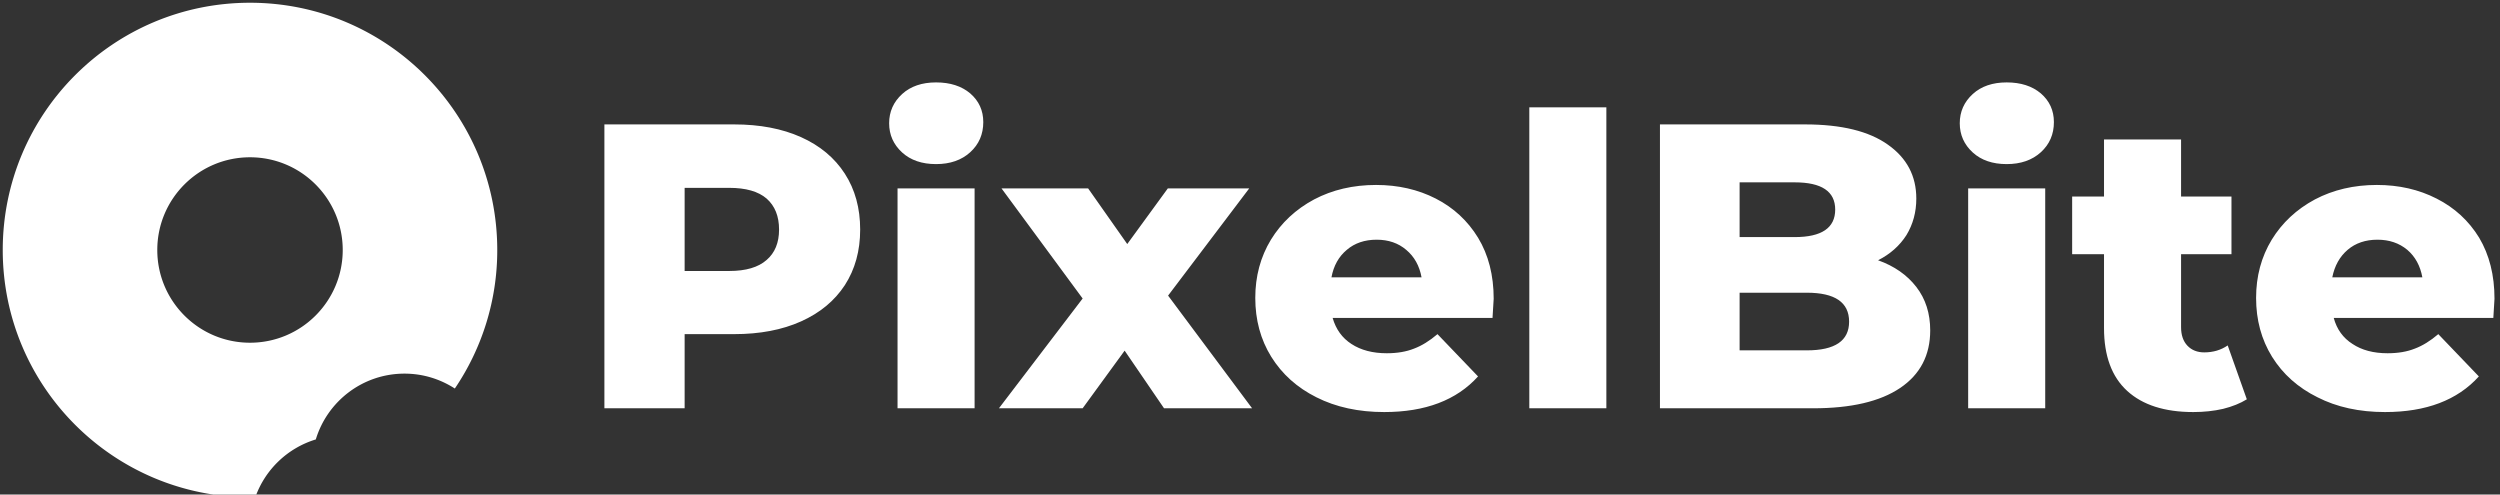 <svg data-v-423bf9ae="" xmlns="http://www.w3.org/2000/svg" viewBox="0 0 455 90" class="iconLeft"><rect x="0" y="0" width="455" height="90" fill="#333333" stroke="none"/><!----><!----><!----><g data-v-423bf9ae="" id="d61dbb39-4dc4-4ce7-a608-fe7049541d68" fill="white" transform="matrix(5.272,0,0,5.272,104.833,2.873)"><path d="M5.46 3.75Q6.79 3.75 7.77 4.19Q8.75 4.63 9.28 5.45Q9.81 6.27 9.81 7.38L9.81 7.38Q9.81 8.48 9.28 9.30Q8.75 10.11 7.77 10.55Q6.79 10.99 5.46 10.99L5.46 10.99L3.75 10.99L3.75 13.55L0.98 13.55L0.98 3.75L5.46 3.75ZM5.29 8.81Q6.15 8.81 6.58 8.43Q7.01 8.06 7.01 7.38L7.01 7.38Q7.01 6.69 6.58 6.31Q6.15 5.94 5.29 5.94L5.29 5.94L3.75 5.94L3.75 8.81L5.29 8.81ZM11.10 13.55L11.10 5.96L13.76 5.96L13.76 13.55L11.10 13.55ZM12.43 5.12Q11.70 5.12 11.26 4.72Q10.81 4.31 10.81 3.71L10.81 3.71Q10.81 3.11 11.26 2.70Q11.70 2.30 12.43 2.30L12.43 2.30Q13.16 2.30 13.61 2.68Q14.06 3.07 14.06 3.67L14.06 3.67Q14.06 4.30 13.61 4.71Q13.16 5.12 12.43 5.12L12.43 5.12ZM23.34 13.55L20.30 13.55L18.94 11.56L17.49 13.55L14.60 13.55L17.49 9.76L14.69 5.96L17.68 5.96L19.03 7.88L20.43 5.96L23.24 5.96L20.44 9.66L23.34 13.55ZM31.68 9.77Q31.68 9.80 31.64 10.43L31.64 10.43L26.12 10.43Q26.29 11.02 26.77 11.33Q27.26 11.65 27.99 11.65L27.99 11.65Q28.53 11.65 28.93 11.49Q29.33 11.34 29.74 10.99L29.74 10.99L31.14 12.45Q30.03 13.68 27.90 13.68L27.90 13.68Q26.57 13.68 25.56 13.17Q24.56 12.67 24.00 11.77Q23.45 10.88 23.45 9.74L23.45 9.74Q23.45 8.62 23.99 7.73Q24.53 6.85 25.48 6.34Q26.43 5.84 27.62 5.84L27.62 5.84Q28.76 5.84 29.68 6.31Q30.60 6.78 31.14 7.66Q31.68 8.55 31.68 9.77L31.68 9.77ZM27.64 7.73Q27.02 7.73 26.61 8.08Q26.19 8.43 26.08 9.03L26.08 9.03L29.19 9.03Q29.08 8.43 28.66 8.08Q28.25 7.73 27.64 7.73L27.64 7.73ZM32.91 13.55L32.91 3.16L35.57 3.16L35.57 13.55L32.91 13.55ZM44.95 8.44Q45.79 8.74 46.27 9.36Q46.75 9.98 46.75 10.86L46.75 10.86Q46.75 12.15 45.71 12.85Q44.67 13.55 42.71 13.55L42.71 13.55L37.42 13.55L37.42 3.75L42.43 3.75Q44.31 3.75 45.29 4.45Q46.27 5.14 46.27 6.31L46.27 6.31Q46.27 7.01 45.93 7.57Q45.58 8.12 44.95 8.44L44.95 8.44ZM42.07 5.75L40.17 5.75L40.17 7.64L42.07 7.64Q43.47 7.64 43.47 6.69L43.47 6.69Q43.47 5.75 42.07 5.75L42.07 5.75ZM42.49 11.55Q43.95 11.55 43.95 10.56L43.95 10.56Q43.95 9.56 42.49 9.56L42.49 9.56L40.17 9.56L40.17 11.55L42.49 11.55ZM48.06 13.55L48.06 5.96L50.72 5.96L50.72 13.55L48.06 13.55ZM49.39 5.12Q48.66 5.12 48.22 4.72Q47.77 4.31 47.77 3.71L47.77 3.71Q47.77 3.11 48.22 2.70Q48.66 2.30 49.39 2.30L49.39 2.30Q50.12 2.30 50.57 2.68Q51.02 3.07 51.02 3.67L51.02 3.67Q51.02 4.30 50.57 4.71Q50.12 5.12 49.39 5.12L49.39 5.12ZM57.02 11.38L57.68 13.24Q57.34 13.45 56.86 13.57Q56.38 13.68 55.83 13.68L55.83 13.68Q54.35 13.68 53.55 12.95Q52.75 12.22 52.75 10.78L52.75 10.78L52.75 8.23L51.65 8.23L51.65 6.24L52.75 6.24L52.75 4.27L55.41 4.27L55.41 6.24L57.15 6.24L57.15 8.23L55.41 8.23L55.41 10.75Q55.41 11.16 55.63 11.39Q55.85 11.62 56.21 11.62L56.21 11.62Q56.67 11.62 57.02 11.38L57.02 11.38ZM66.23 9.77Q66.23 9.80 66.19 10.43L66.19 10.43L60.68 10.43Q60.84 11.02 61.33 11.33Q61.81 11.65 62.54 11.65L62.54 11.65Q63.08 11.65 63.48 11.49Q63.88 11.34 64.29 10.99L64.29 10.99L65.69 12.45Q64.58 13.68 62.45 13.68L62.45 13.68Q61.12 13.68 60.12 13.17Q59.11 12.67 58.55 11.77Q58.00 10.88 58.00 9.74L58.00 9.74Q58.00 8.62 58.54 7.73Q59.08 6.85 60.03 6.34Q60.98 5.84 62.17 5.84L62.17 5.84Q63.31 5.84 64.23 6.31Q65.16 6.78 65.70 7.66Q66.23 8.55 66.23 9.77L66.23 9.77ZM62.19 7.73Q61.57 7.73 61.16 8.08Q60.75 8.43 60.63 9.03L60.63 9.03L63.74 9.03Q63.63 8.43 63.22 8.08Q62.80 7.73 62.19 7.73L62.19 7.73Z"></path></g><!----><g data-v-423bf9ae="" id="65154cef-f778-4dbb-9c3f-565b6a86d738" transform="matrix(1.25,0,0,1.25,-17.625,-17.625)" stroke="none" fill="white"><path d="M50.5 14.5c-19.883 0-36 16.117-36 36s16.117 36 36 36c.262 0 .521-.014.78-.02a13.525 13.525 0 018.801-8.398c1.679-5.545 6.822-9.582 12.918-9.582 2.701 0 5.213.803 7.323 2.17A35.825 35.825 0 0086.5 50.5c0-19.883-16.117-36-36-36zm.001 49.5c-7.459 0-13.5-6.045-13.5-13.5 0-7.457 6.041-13.5 13.5-13.5 7.453 0 13.5 6.044 13.5 13.5 0 7.455-6.047 13.5-13.5 13.5z"></path></g><!----></svg>